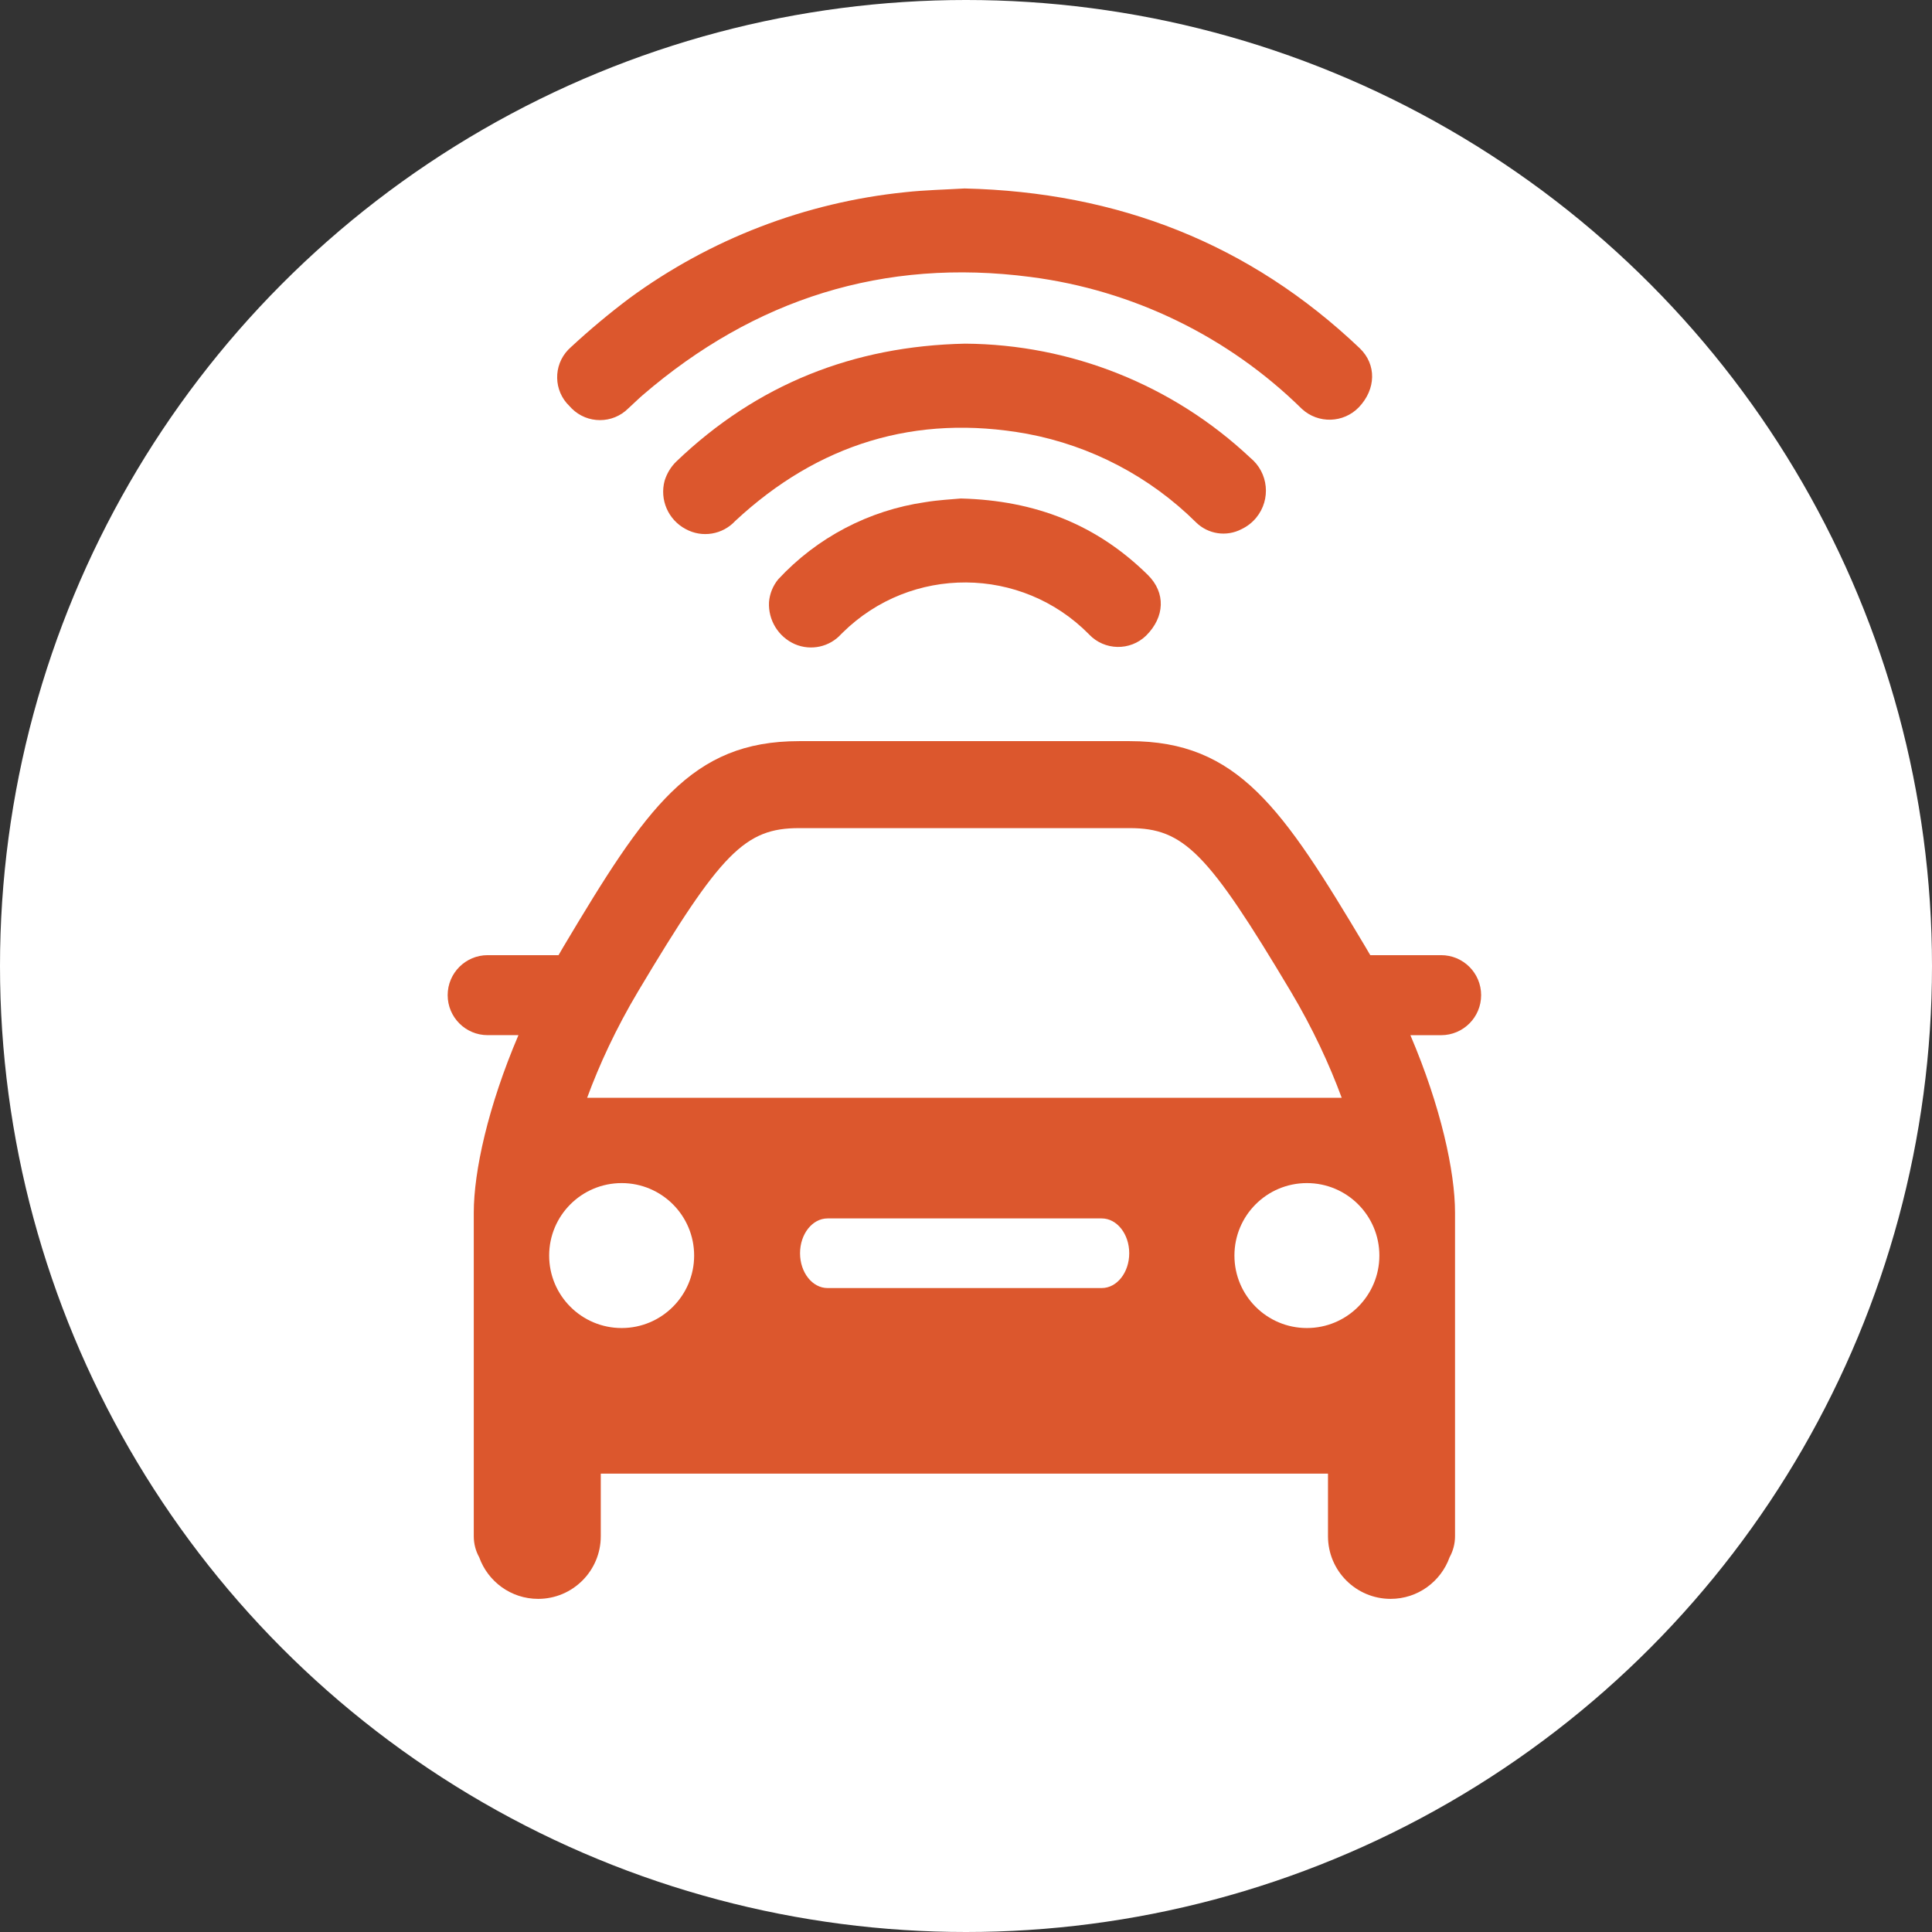<?xml version="1.0" encoding="UTF-8"?>
<svg width="49px" height="49px" viewBox="0 0 49 49" version="1.1" xmlns="http://www.w3.org/2000/svg" xmlns:xlink="http://www.w3.org/1999/xlink">
    <rect x="0" y="0" width="49" height="49" fill="#333333" stroke="none"/>
    <!-- Generator: Sketch 49.3 (51167) - http://www.bohemiancoding.com/sketch -->
    <title>Group 9</title>
    <desc>Created with Sketch.</desc>
    <defs></defs>
    <g id="Page-1" stroke="none" stroke-width="1" fill="none" fill-rule="evenodd">
        <g id="d/connect-one-page-2-" transform="translate(-741, -1026)">
            <g id="Group-9" transform="translate(741, 1026)">
                <circle id="Oval-5" fill="#FFFFFF" cx="24.5" cy="24.5" r="24.5"></circle>
                <g id="Page-1" transform="translate(11.354, 4.78)" fill="#DC572D">
                    <path d="M21.792,28.902 C20.776,28.902 19.954,28.079 19.954,27.064 C19.954,26.048 20.776,25.226 21.792,25.226 C22.807,25.226 23.63,26.048 23.63,27.064 C23.63,28.078 22.807,28.902 21.792,28.902 M16.589,27.888 L13.565,27.888 L12.658,27.888 L9.634,27.888 C9.249,27.888 8.937,27.493 8.937,27.005 C8.937,26.518 9.249,26.122 9.634,26.122 L12.658,26.122 L13.565,26.122 L16.589,26.122 C16.974,26.122 17.286,26.518 17.286,27.005 C17.286,27.493 16.974,27.888 16.589,27.888 M4.413,28.902 C3.397,28.902 2.574,28.079 2.574,27.064 C2.574,26.048 3.397,25.226 4.413,25.226 C5.427,25.226 6.251,26.048 6.251,27.064 C6.251,28.078 5.427,28.902 4.413,28.902 M4.83,20.363 C6.93,16.842 7.541,16.223 8.913,16.223 L12.531,16.223 L13.679,16.223 L17.298,16.223 C18.67,16.223 19.28,16.842 21.381,20.363 C21.945,21.309 22.369,22.233 22.675,23.063 L13.679,23.063 L12.531,23.063 L3.537,23.063 C3.842,22.233 4.266,21.309 4.83,20.363 M26.211,20.459 C26.211,19.899 25.757,19.445 25.196,19.445 L23.399,19.445 C23.358,19.374 23.317,19.303 23.275,19.233 C21.174,15.71 20.041,14.017 17.298,14.017 L13.679,14.017 L12.531,14.017 L8.913,14.017 C6.168,14.017 5.036,15.71 2.935,19.233 C2.894,19.303 2.852,19.374 2.812,19.445 L1.014,19.445 C0.455,19.445 0,19.899 0,20.459 C0,21.021 0.455,21.474 1.014,21.474 L1.795,21.474 C1.02,23.288 0.662,24.935 0.662,25.975 L0.662,34.183 C0.662,34.377 0.712,34.558 0.8,34.717 C1.02,35.331 1.605,35.771 2.295,35.771 C3.171,35.771 3.883,35.06 3.883,34.183 L3.883,32.594 L12.531,32.594 L13.679,32.594 L22.327,32.594 L22.327,34.182 C22.327,35.06 23.039,35.771 23.916,35.771 C24.606,35.771 25.191,35.33 25.411,34.716 C25.498,34.558 25.549,34.376 25.549,34.182 L25.549,25.975 C25.549,24.935 25.19,23.288 24.417,21.475 L25.196,21.475 C25.757,21.474 26.211,21.021 26.211,20.459" id="Fill-1"></path>
                    <path d="M3.144,5.578 C3.541,5.975 4.185,5.974 4.581,5.578 C4.703,5.468 4.821,5.35 4.945,5.242 C7.783,2.8 11.06,1.759 14.779,2.244 C17.378,2.578 19.796,3.753 21.664,5.59 C22.077,5.972 22.72,5.954 23.111,5.548 C23.547,5.088 23.561,4.467 23.134,4.054 C20.342,1.397 16.992,0.091 13.11,0 C12.628,0.029 12.109,0.039 11.599,0.095 C9.071,0.354 6.659,1.282 4.611,2.783 C4.095,3.171 3.6,3.585 3.127,4.023 C3.103,4.044 3.08,4.066 3.058,4.089 C2.672,4.491 2.685,5.131 3.087,5.517 C3.105,5.538 3.124,5.559 3.144,5.578" id="Fill-4"></path>
                    <path d="M20.135,8.64 C20.28,8.571 20.408,8.471 20.509,8.347 C20.886,7.886 20.818,7.207 20.356,6.83 C18.397,4.987 15.814,3.954 13.124,3.936 C10.291,3.995 7.842,4.968 5.799,6.925 C5.661,7.059 5.56,7.226 5.503,7.41 C5.371,7.894 5.593,8.403 6.036,8.638 C6.454,8.867 6.973,8.781 7.295,8.431 C9.39,6.482 11.869,5.71 14.695,6.222 C16.316,6.525 17.81,7.308 18.982,8.47 C19.289,8.771 19.755,8.839 20.135,8.64" id="Fill-7"></path>
                    <path d="M12.113,7.956 C10.683,8.162 9.366,8.853 8.383,9.913 C8.249,10.076 8.167,10.278 8.15,10.489 C8.125,10.946 8.386,11.372 8.805,11.557 C9.213,11.733 9.689,11.629 9.985,11.297 C9.996,11.286 10.006,11.276 10.017,11.266 C11.754,9.552 14.552,9.57 16.265,11.307 C16.267,11.31 16.269,11.312 16.271,11.314 C16.66,11.72 17.305,11.734 17.711,11.344 C18.191,10.869 18.215,10.254 17.759,9.803 C16.473,8.534 14.918,7.912 13.016,7.863 C12.785,7.885 12.448,7.9 12.113,7.956" id="Fill-9"></path>
                </g>
            </g>
        </g>
    </g>
</svg>